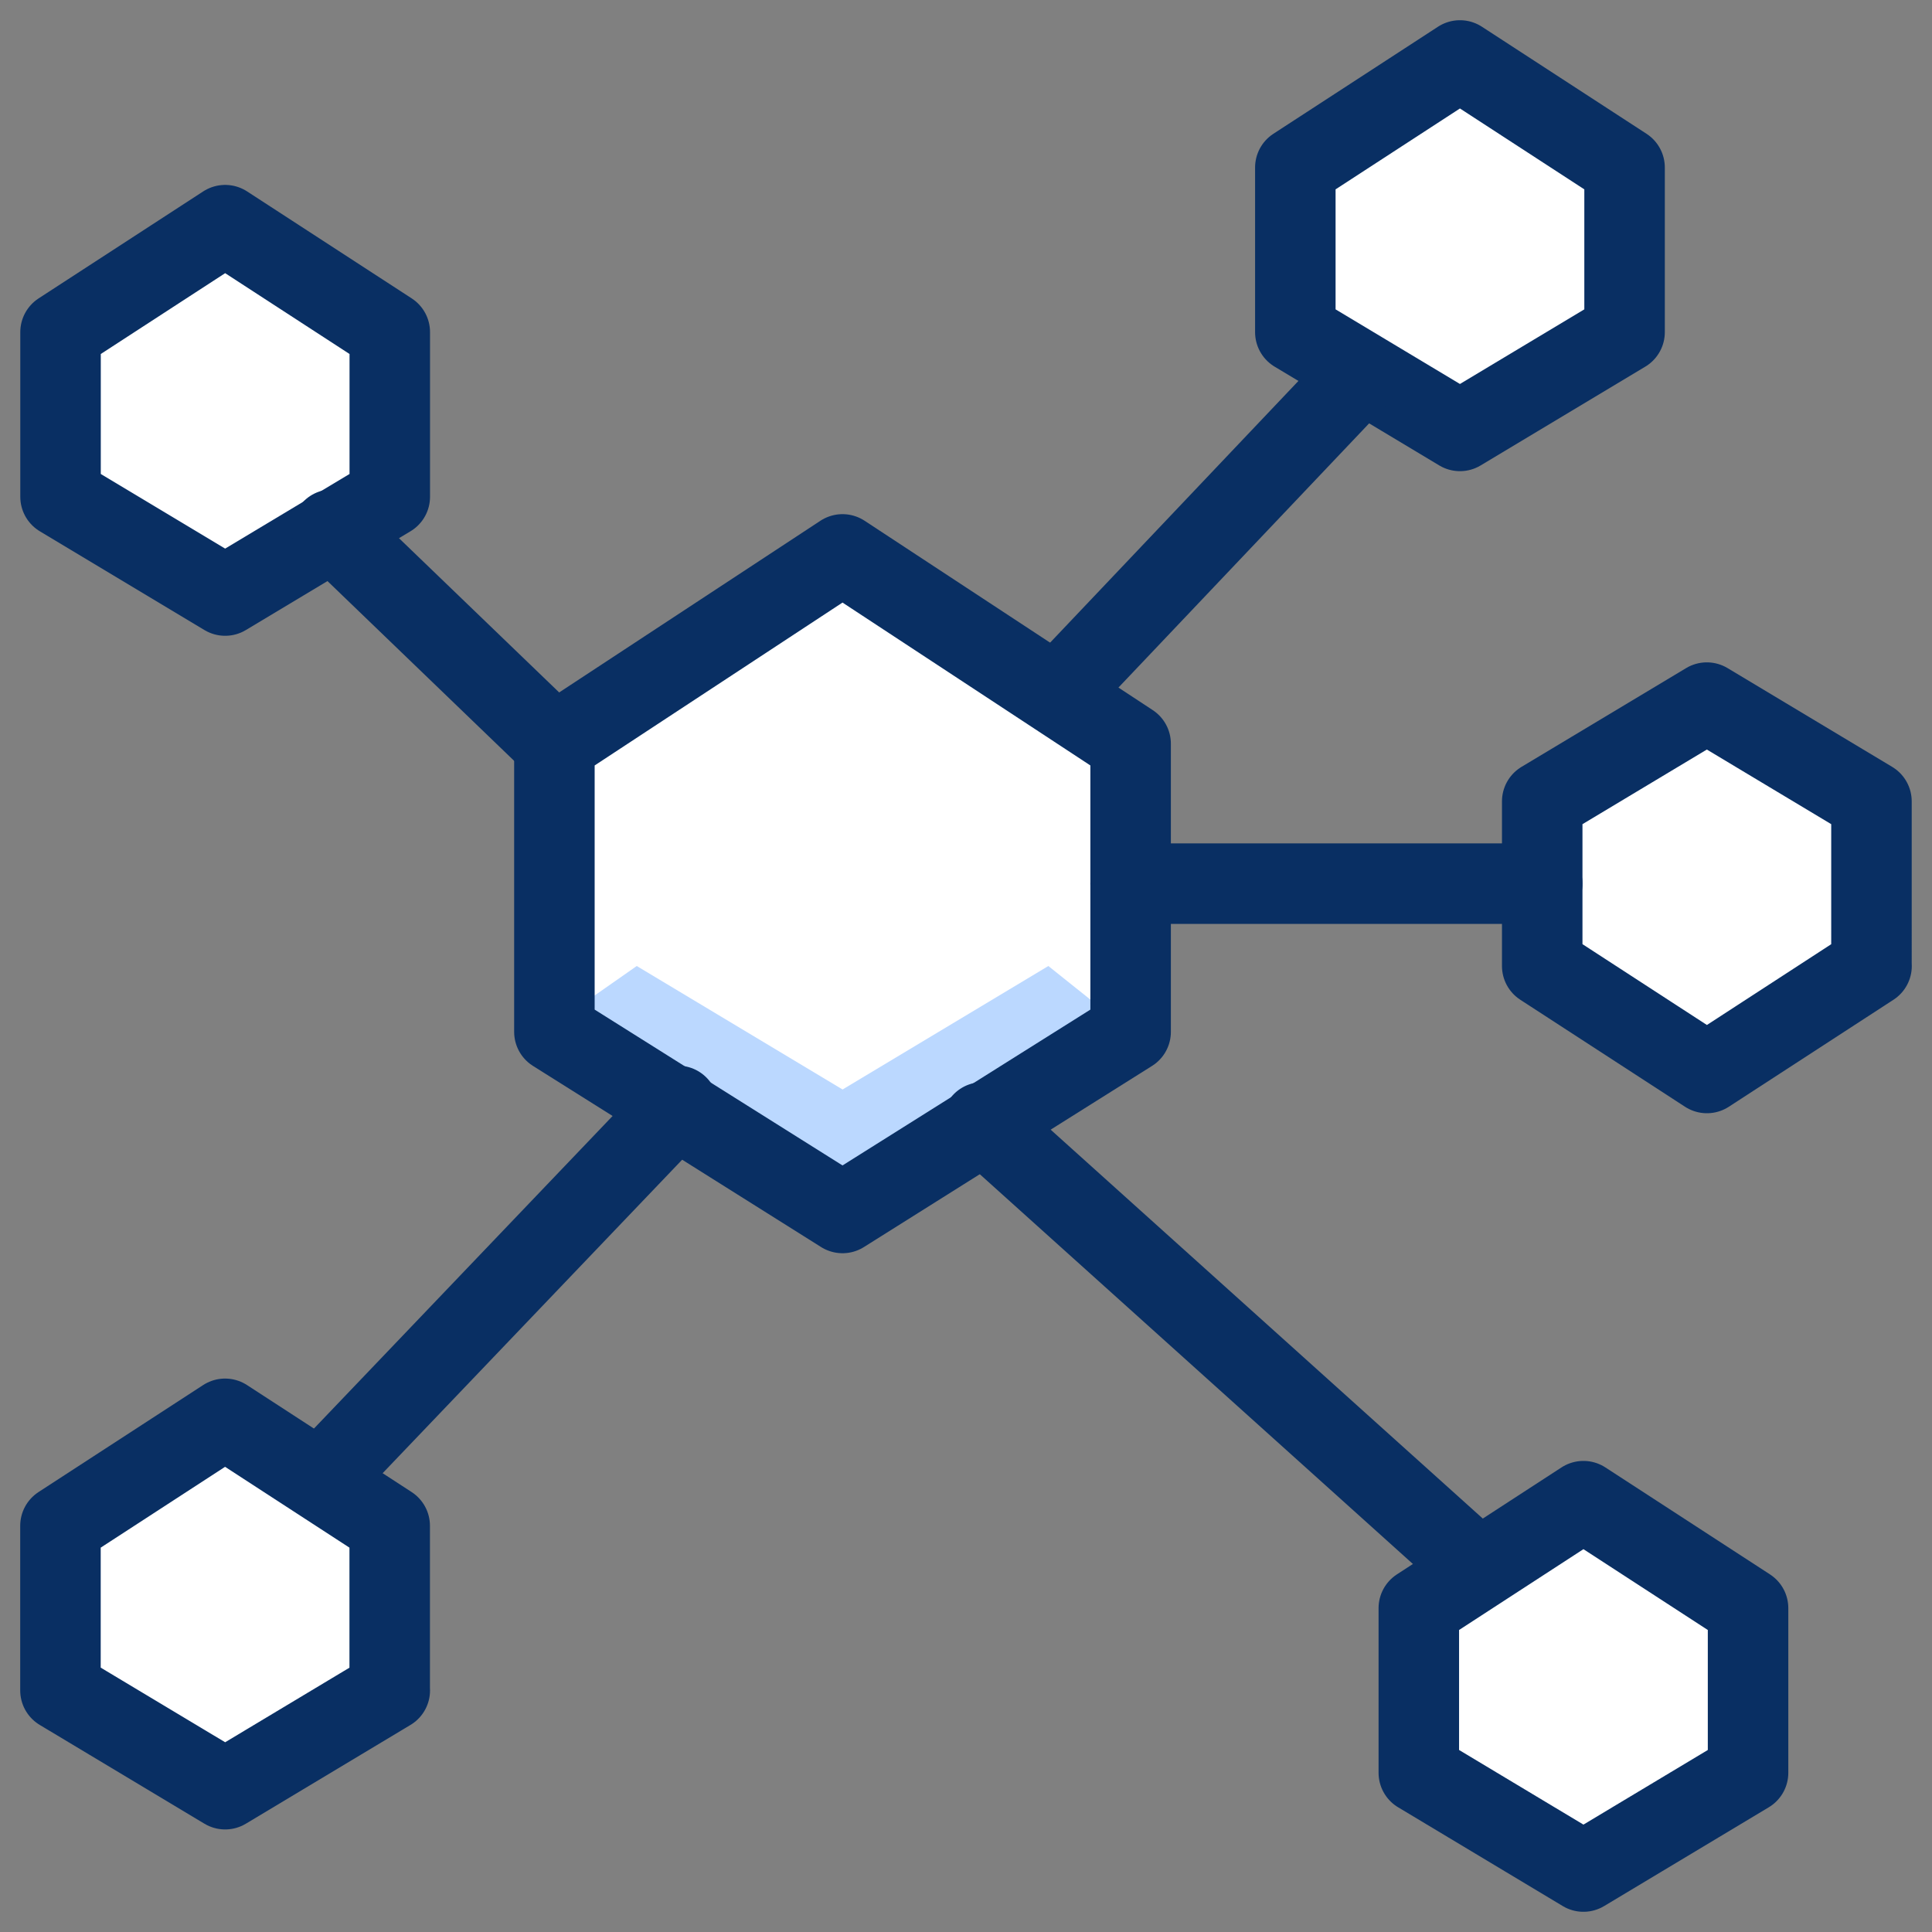 <svg xmlns="http://www.w3.org/2000/svg" fill="none" viewBox="0 0 24 24" id="Network--Streamline-Cyber">
  <rect x="0" y="0" width="24" height="24" fill="#808080" stroke="none"/>
  <desc>
    Network Streamline Icon: https://streamlinehq.com
  </desc>
  <path fill="#ffffff" d="m4.842 6.171 -2.045 1.227 -2.045 -1.227v-2.045l2.045 -1.329 2.045 1.329v2.045Z" stroke-width="1"></path>
  <path fill="#ffffff" d="m20.181 4.126 -2.045 1.227 -2.045 -1.227v-2.045L18.136 0.751 20.181 2.081v2.045Z" stroke-width="1"></path>
  <path fill="#ffffff" d="m4.842 20.999 -2.045 1.227L0.751 20.999v-2.045l2.045 -1.329 2.045 1.329v2.045Z" stroke-width="1"></path>
  <path fill="#ffffff" d="m21.715 22.022 -2.045 1.227 -2.045 -1.227v-2.045l2.045 -1.329 2.045 1.329v2.045Z" stroke-width="1"></path>
  <path fill="#ffffff" d="m23.249 12 -2.045 1.329L19.158 12V9.955l2.045 -1.227 2.045 1.227V12Z" stroke-width="1"></path>
  <path fill="#ffffff" d="m14.045 12.818 -3.579 2.25 -3.579 -2.25V9.239l3.579 -2.352 3.579 2.352v3.579Z" stroke-width="1"></path>
  <path fill="#bbd8ff" d="M6.887 12.716 7.91 12l2.557 1.534L13.023 12l1.023 0.818 -3.579 2.25 -3.579 -2.352Z" stroke-width="1"></path>
  <path stroke="#092f63" stroke-linecap="round" stroke-linejoin="round" stroke-miterlimit="10" d="m14.045 12.818 -3.579 2.25 -3.579 -2.25V9.239l3.579 -2.352 3.579 2.352v3.579Z" stroke-width="1"></path>
  <path stroke="#092f63" stroke-linecap="round" stroke-linejoin="round" stroke-miterlimit="10" d="m4.842 6.171 -2.045 1.227 -2.045 -1.227v-2.045l2.045 -1.329 2.045 1.329v2.045Z" stroke-width="1"></path>
  <path stroke="#092f63" stroke-linecap="round" stroke-linejoin="round" stroke-miterlimit="10" d="m20.181 4.126 -2.045 1.227 -2.045 -1.227v-2.045L18.136 0.751 20.181 2.081v2.045Z" stroke-width="1"></path>
  <path stroke="#092f63" stroke-linecap="round" stroke-linejoin="round" stroke-miterlimit="10" d="m4.842 20.999 -2.045 1.227L0.751 20.999v-2.045l2.045 -1.329 2.045 1.329v2.045Z" stroke-width="1"></path>
  <path stroke="#092f63" stroke-linecap="round" stroke-linejoin="round" stroke-miterlimit="10" d="m21.715 22.022 -2.045 1.227 -2.045 -1.227v-2.045l2.045 -1.329 2.045 1.329v2.045Z" stroke-width="1"></path>
  <path stroke="#092f63" stroke-linecap="round" stroke-linejoin="round" stroke-miterlimit="10" d="m23.249 12 -2.045 1.329L19.158 12V9.955l2.045 -1.227 2.045 1.227V12Z" stroke-width="1"></path>
  <path stroke="#092f63" stroke-linecap="round" stroke-linejoin="round" stroke-miterlimit="10" d="m6.887 9.239 -2.761 -2.659" stroke-width="1"></path>
  <path stroke="#092f63" stroke-linecap="round" stroke-linejoin="round" stroke-miterlimit="10" d="m18.34 19.465 -6.136 -5.522" stroke-width="1"></path>
  <path stroke="#092f63" stroke-linecap="round" stroke-linejoin="round" stroke-miterlimit="10" d="M19.158 10.977h-5.113" stroke-width="1"></path>
  <path stroke="#092f63" stroke-linecap="round" stroke-linejoin="round" stroke-miterlimit="10" d="m8.421 13.738 -4.397 4.602" stroke-width="1"></path>
  <path stroke="#092f63" stroke-linecap="round" stroke-linejoin="round" stroke-miterlimit="10" d="m16.909 4.637 -3.784 3.988" stroke-width="1"></path>
</svg>